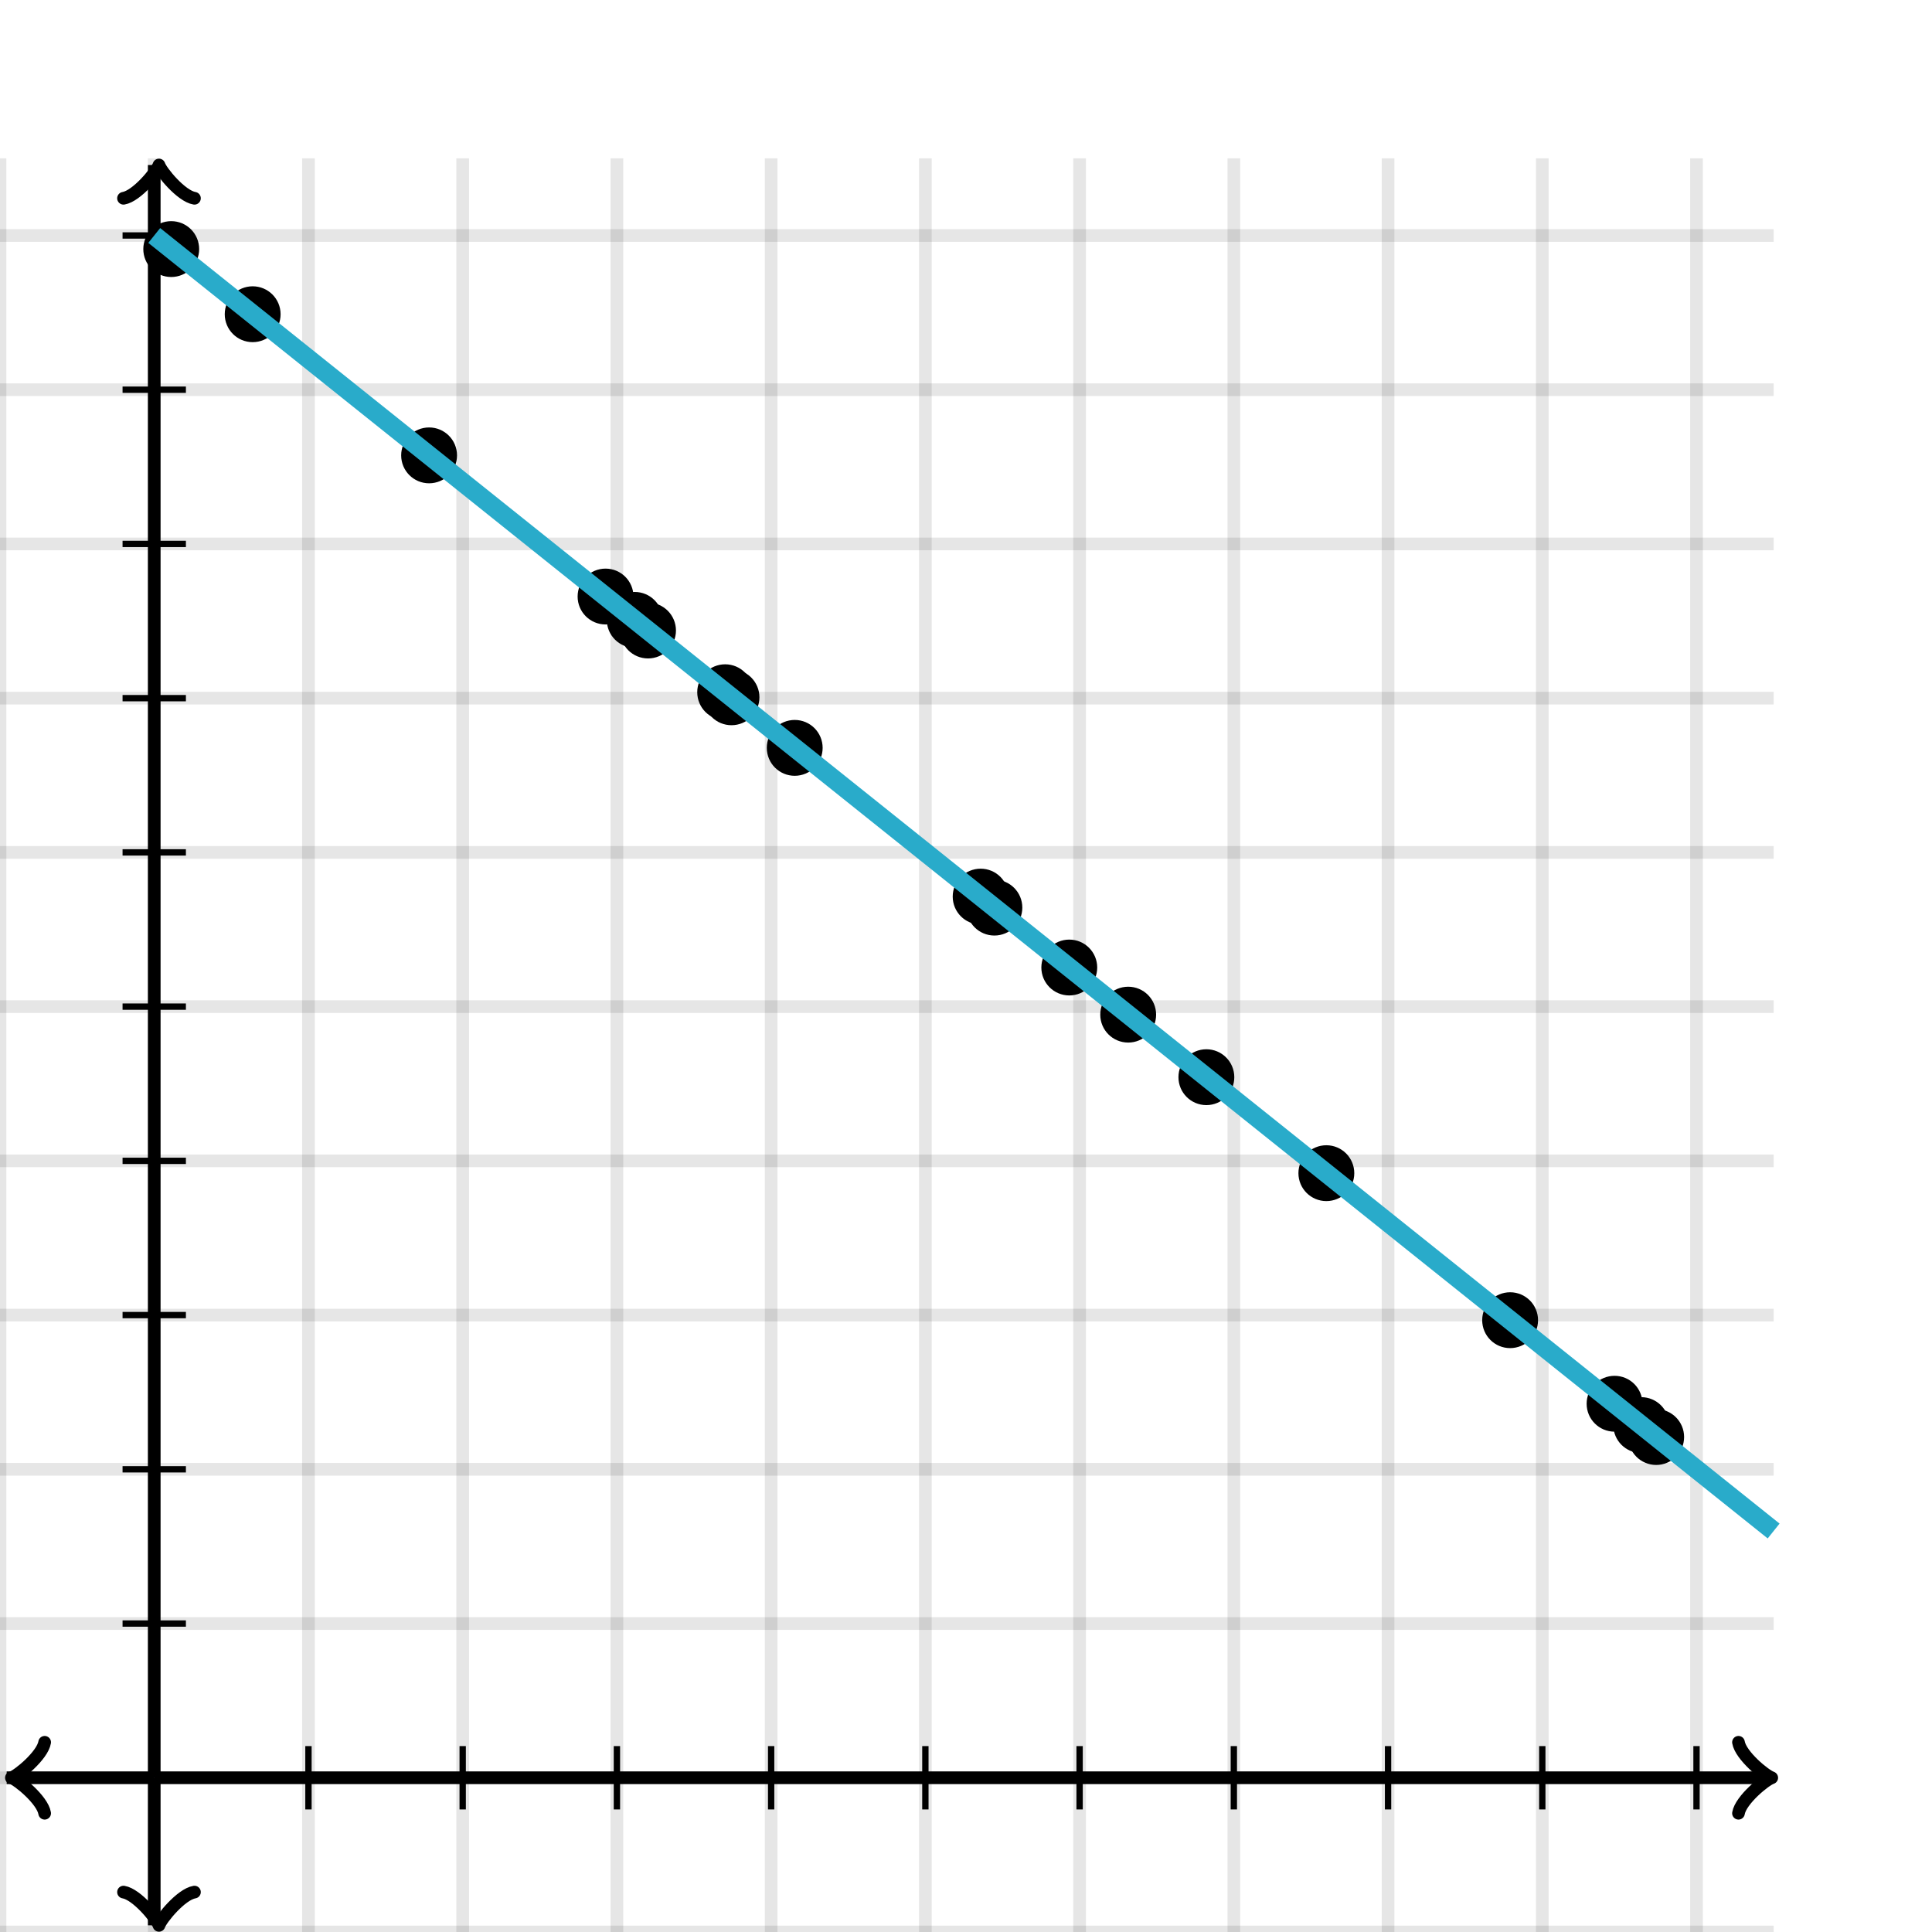 <svg xmlns="http://www.w3.org/2000/svg" version="1.1" width="305" height="305" viewBox="0 0 305 305"><defs><clipPath id="clip-1"><rect x="0" y="25" width="280" height="280"/></clipPath></defs><path fill="none" stroke="#000000" d="M 0,305 L 0,25" style="stroke-width: 2px;opacity: 0.1" stroke-width="2" opacity="0.1"/><path fill="none" stroke="#000000" d="M 24.348,305 L 24.348,25" style="stroke-width: 2px;opacity: 0.1" stroke-width="2" opacity="0.1"/><path fill="none" stroke="#000000" d="M 48.696,305 L 48.696,25" style="stroke-width: 2px;opacity: 0.1" stroke-width="2" opacity="0.1"/><path fill="none" stroke="#000000" d="M 73.043,305 L 73.043,25" style="stroke-width: 2px;opacity: 0.1" stroke-width="2" opacity="0.1"/><path fill="none" stroke="#000000" d="M 97.391,305 L 97.391,25" style="stroke-width: 2px;opacity: 0.1" stroke-width="2" opacity="0.1"/><path fill="none" stroke="#000000" d="M 121.739,305 L 121.739,25" style="stroke-width: 2px;opacity: 0.1" stroke-width="2" opacity="0.1"/><path fill="none" stroke="#000000" d="M 146.087,305 L 146.087,25" style="stroke-width: 2px;opacity: 0.1" stroke-width="2" opacity="0.1"/><path fill="none" stroke="#000000" d="M 170.435,305 L 170.435,25" style="stroke-width: 2px;opacity: 0.1" stroke-width="2" opacity="0.1"/><path fill="none" stroke="#000000" d="M 194.783,305 L 194.783,25" style="stroke-width: 2px;opacity: 0.1" stroke-width="2" opacity="0.1"/><path fill="none" stroke="#000000" d="M 219.13,305 L 219.13,25" style="stroke-width: 2px;opacity: 0.1" stroke-width="2" opacity="0.1"/><path fill="none" stroke="#000000" d="M 243.478,305 L 243.478,25" style="stroke-width: 2px;opacity: 0.1" stroke-width="2" opacity="0.1"/><path fill="none" stroke="#000000" d="M 267.826,305 L 267.826,25" style="stroke-width: 2px;opacity: 0.1" stroke-width="2" opacity="0.1"/><path fill="none" stroke="#000000" d="M 0,305 L 280,305" style="stroke-width: 2px;opacity: 0.1" stroke-width="2" opacity="0.1"/><path fill="none" stroke="#000000" d="M 0,280.652 L 280,280.652" style="stroke-width: 2px;opacity: 0.1" stroke-width="2" opacity="0.1"/><path fill="none" stroke="#000000" d="M 0,256.304 L 280,256.304" style="stroke-width: 2px;opacity: 0.1" stroke-width="2" opacity="0.1"/><path fill="none" stroke="#000000" d="M 0,231.957 L 280,231.957" style="stroke-width: 2px;opacity: 0.1" stroke-width="2" opacity="0.1"/><path fill="none" stroke="#000000" d="M 0,207.609 L 280,207.609" style="stroke-width: 2px;opacity: 0.1" stroke-width="2" opacity="0.1"/><path fill="none" stroke="#000000" d="M 0,183.261 L 280,183.261" style="stroke-width: 2px;opacity: 0.1" stroke-width="2" opacity="0.1"/><path fill="none" stroke="#000000" d="M 0,158.913 L 280,158.913" style="stroke-width: 2px;opacity: 0.1" stroke-width="2" opacity="0.1"/><path fill="none" stroke="#000000" d="M 0,134.565 L 280,134.565" style="stroke-width: 2px;opacity: 0.1" stroke-width="2" opacity="0.1"/><path fill="none" stroke="#000000" d="M 0,110.217 L 280,110.217" style="stroke-width: 2px;opacity: 0.1" stroke-width="2" opacity="0.1"/><path fill="none" stroke="#000000" d="M 0,85.87 L 280,85.87" style="stroke-width: 2px;opacity: 0.1" stroke-width="2" opacity="0.1"/><path fill="none" stroke="#000000" d="M 0,61.522 L 280,61.522" style="stroke-width: 2px;opacity: 0.1" stroke-width="2" opacity="0.1"/><path fill="none" stroke="#000000" d="M 0,37.174 L 280,37.174" style="stroke-width: 2px;opacity: 0.1" stroke-width="2" opacity="0.1"/><path fill="none" stroke="#000000" d="M -3.45,286.252 C -3.1,284.152 0.75,281.002 1.8,280.652 C 0.75,280.302 -3.1,277.152 -3.45,275.052" transform="rotate(180 1.8 280.652)" style="stroke-width: 2px;opacity: 1;stroke-linejoin: round;stroke-linecap: round" stroke-width="2" opacity="1" stroke-linejoin="round" stroke-linecap="round"/><path fill="none" stroke="#000000" d="M 24.348,280.652 S 24.348,280.652 1.05,280.652" style="stroke-width: 2px;opacity: 1" stroke-width="2" opacity="1"/><path fill="none" stroke="#000000" d="M 274.45,286.252 C 274.8,284.152 278.65,281.002 279.7,280.652 C 278.65,280.302 274.8,277.152 274.45,275.052" transform="" style="stroke-width: 2px;opacity: 1;stroke-linejoin: round;stroke-linecap: round" stroke-width="2" opacity="1" stroke-linejoin="round" stroke-linecap="round"/><path fill="none" stroke="#000000" d="M 24.348,280.652 S 24.348,280.652 278.95,280.652" style="stroke-width: 2px;opacity: 1" stroke-width="2" opacity="1"/><path fill="none" stroke="#000000" d="M 19.848,309.55 C 20.198,307.45 24.048,304.3 25.098,303.95 C 24.048,303.6 20.198,300.45 19.848,298.35" transform="rotate(90 25.098 303.95)" style="stroke-width: 2px;opacity: 1;stroke-linejoin: round;stroke-linecap: round" stroke-width="2" opacity="1" stroke-linejoin="round" stroke-linecap="round"/><path fill="none" stroke="#000000" d="M 24.348,280.652 S 24.348,280.652 24.348,303.95" style="stroke-width: 2px;opacity: 1" stroke-width="2" opacity="1"/><path fill="none" stroke="#000000" d="M 19.848,31.65 C 20.198,29.55 24.048,26.4 25.098,26.05 C 24.048,25.7 20.198,22.55 19.848,20.45" transform="rotate(-90 25.098 26.05)" style="stroke-width: 2px;opacity: 1;stroke-linejoin: round;stroke-linecap: round" stroke-width="2" opacity="1" stroke-linejoin="round" stroke-linecap="round"/><path fill="none" stroke="#000000" d="M 24.348,280.652 S 24.348,280.652 24.348,26.05" style="stroke-width: 2px;opacity: 1" stroke-width="2" opacity="1"/><path fill="none" stroke="#000000" d="M 48.696,285.652 L 48.696,275.652" style="stroke-width: 1px;opacity: 1" stroke-width="1" opacity="1"/><path fill="none" stroke="#000000" d="M 73.043,285.652 L 73.043,275.652" style="stroke-width: 1px;opacity: 1" stroke-width="1" opacity="1"/><path fill="none" stroke="#000000" d="M 97.391,285.652 L 97.391,275.652" style="stroke-width: 1px;opacity: 1" stroke-width="1" opacity="1"/><path fill="none" stroke="#000000" d="M 121.739,285.652 L 121.739,275.652" style="stroke-width: 1px;opacity: 1" stroke-width="1" opacity="1"/><path fill="none" stroke="#000000" d="M 146.087,285.652 L 146.087,275.652" style="stroke-width: 1px;opacity: 1" stroke-width="1" opacity="1"/><path fill="none" stroke="#000000" d="M 170.435,285.652 L 170.435,275.652" style="stroke-width: 1px;opacity: 1" stroke-width="1" opacity="1"/><path fill="none" stroke="#000000" d="M 194.783,285.652 L 194.783,275.652" style="stroke-width: 1px;opacity: 1" stroke-width="1" opacity="1"/><path fill="none" stroke="#000000" d="M 219.13,285.652 L 219.13,275.652" style="stroke-width: 1px;opacity: 1" stroke-width="1" opacity="1"/><path fill="none" stroke="#000000" d="M 243.478,285.652 L 243.478,275.652" style="stroke-width: 1px;opacity: 1" stroke-width="1" opacity="1"/><path fill="none" stroke="#000000" d="M 267.826,285.652 L 267.826,275.652" style="stroke-width: 1px;opacity: 1" stroke-width="1" opacity="1"/><path fill="none" stroke="#000000" d="M 19.348,256.304 L 29.348,256.304" style="stroke-width: 1px;opacity: 1" stroke-width="1" opacity="1"/><path fill="none" stroke="#000000" d="M 19.348,231.957 L 29.348,231.957" style="stroke-width: 1px;opacity: 1" stroke-width="1" opacity="1"/><path fill="none" stroke="#000000" d="M 19.348,207.609 L 29.348,207.609" style="stroke-width: 1px;opacity: 1" stroke-width="1" opacity="1"/><path fill="none" stroke="#000000" d="M 19.348,183.261 L 29.348,183.261" style="stroke-width: 1px;opacity: 1" stroke-width="1" opacity="1"/><path fill="none" stroke="#000000" d="M 19.348,158.913 L 29.348,158.913" style="stroke-width: 1px;opacity: 1" stroke-width="1" opacity="1"/><path fill="none" stroke="#000000" d="M 19.348,134.565 L 29.348,134.565" style="stroke-width: 1px;opacity: 1" stroke-width="1" opacity="1"/><path fill="none" stroke="#000000" d="M 19.348,110.217 L 29.348,110.217" style="stroke-width: 1px;opacity: 1" stroke-width="1" opacity="1"/><path fill="none" stroke="#000000" d="M 19.348,85.87 L 29.348,85.87" style="stroke-width: 1px;opacity: 1" stroke-width="1" opacity="1"/><path fill="none" stroke="#000000" d="M 19.348,61.522 L 29.348,61.522" style="stroke-width: 1px;opacity: 1" stroke-width="1" opacity="1"/><path fill="none" stroke="#000000" d="M 19.348,37.174 L 29.348,37.174" style="stroke-width: 1px;opacity: 1" stroke-width="1" opacity="1"/><ellipse cx="95.596" cy="94.173" rx="3.409" ry="3.409" fill="#000000" stroke="#000000" style="stroke-width: 2px;stroke-opacity: 1;fill-opacity: 1" stroke-width="2" clip-path="url(#clip-1)" stroke-opacity="1" stroke-dasharray="0" fill-opacity="1"/><ellipse cx="114.48" cy="109.28" rx="3.409" ry="3.409" fill="#000000" stroke="#000000" style="stroke-width: 2px;stroke-opacity: 1;fill-opacity: 1" stroke-width="2" clip-path="url(#clip-1)" stroke-opacity="1" stroke-dasharray="0" fill-opacity="1"/><ellipse cx="261.457" cy="226.861" rx="3.409" ry="3.409" fill="#000000" stroke="#000000" style="stroke-width: 2px;stroke-opacity: 1;fill-opacity: 1" stroke-width="2" clip-path="url(#clip-1)" stroke-opacity="1" stroke-dasharray="0" fill-opacity="1"/><ellipse cx="168.805" cy="152.74" rx="3.409" ry="3.409" fill="#000000" stroke="#000000" style="stroke-width: 2px;stroke-opacity: 1;fill-opacity: 1" stroke-width="2" clip-path="url(#clip-1)" stroke-opacity="1" stroke-dasharray="0" fill-opacity="1"/><ellipse cx="190.447" cy="170.053" rx="3.409" ry="3.409" fill="#000000" stroke="#000000" style="stroke-width: 2px;stroke-opacity: 1;fill-opacity: 1" stroke-width="2" clip-path="url(#clip-1)" stroke-opacity="1" stroke-dasharray="0" fill-opacity="1"/><ellipse cx="178.105" cy="160.179" rx="3.409" ry="3.409" fill="#000000" stroke="#000000" style="stroke-width: 2px;stroke-opacity: 1;fill-opacity: 1" stroke-width="2" clip-path="url(#clip-1)" stroke-opacity="1" stroke-dasharray="0" fill-opacity="1"/><ellipse cx="125.46" cy="118.064" rx="3.409" ry="3.409" fill="#000000" stroke="#000000" style="stroke-width: 2px;stroke-opacity: 1;fill-opacity: 1" stroke-width="2" clip-path="url(#clip-1)" stroke-opacity="1" stroke-dasharray="0" fill-opacity="1"/><ellipse cx="209.388" cy="185.206" rx="3.409" ry="3.409" fill="#000000" stroke="#000000" style="stroke-width: 2px;stroke-opacity: 1;fill-opacity: 1" stroke-width="2" clip-path="url(#clip-1)" stroke-opacity="1" stroke-dasharray="0" fill-opacity="1"/><ellipse cx="115.479" cy="110.079" rx="3.409" ry="3.409" fill="#000000" stroke="#000000" style="stroke-width: 2px;stroke-opacity: 1;fill-opacity: 1" stroke-width="2" clip-path="url(#clip-1)" stroke-opacity="1" stroke-dasharray="0" fill-opacity="1"/><ellipse cx="100.204" cy="97.859" rx="3.409" ry="3.409" fill="#000000" stroke="#000000" style="stroke-width: 2px;stroke-opacity: 1;fill-opacity: 1" stroke-width="2" clip-path="url(#clip-1)" stroke-opacity="1" stroke-dasharray="0" fill-opacity="1"/><ellipse cx="156.983" cy="143.282" rx="3.409" ry="3.409" fill="#000000" stroke="#000000" style="stroke-width: 2px;stroke-opacity: 1;fill-opacity: 1" stroke-width="2" clip-path="url(#clip-1)" stroke-opacity="1" stroke-dasharray="0" fill-opacity="1"/><ellipse cx="102.303" cy="99.538" rx="3.409" ry="3.409" fill="#000000" stroke="#000000" style="stroke-width: 2px;stroke-opacity: 1;fill-opacity: 1" stroke-width="2" clip-path="url(#clip-1)" stroke-opacity="1" stroke-dasharray="0" fill-opacity="1"/><ellipse cx="238.399" cy="208.415" rx="3.409" ry="3.409" fill="#000000" stroke="#000000" style="stroke-width: 2px;stroke-opacity: 1;fill-opacity: 1" stroke-width="2" clip-path="url(#clip-1)" stroke-opacity="1" stroke-dasharray="0" fill-opacity="1"/><ellipse cx="259.099" cy="224.975" rx="3.409" ry="3.409" fill="#000000" stroke="#000000" style="stroke-width: 2px;stroke-opacity: 1;fill-opacity: 1" stroke-width="2" clip-path="url(#clip-1)" stroke-opacity="1" stroke-dasharray="0" fill-opacity="1"/><ellipse cx="254.887" cy="221.606" rx="3.409" ry="3.409" fill="#000000" stroke="#000000" style="stroke-width: 2px;stroke-opacity: 1;fill-opacity: 1" stroke-width="2" clip-path="url(#clip-1)" stroke-opacity="1" stroke-dasharray="0" fill-opacity="1"/><ellipse cx="67.741" cy="71.889" rx="3.409" ry="3.409" fill="#000000" stroke="#000000" style="stroke-width: 2px;stroke-opacity: 1;fill-opacity: 1" stroke-width="2" clip-path="url(#clip-1)" stroke-opacity="1" stroke-dasharray="0" fill-opacity="1"/><ellipse cx="27.032" cy="39.322" rx="3.409" ry="3.409" fill="#000000" stroke="#000000" style="stroke-width: 2px;stroke-opacity: 1;fill-opacity: 1" stroke-width="2" clip-path="url(#clip-1)" stroke-opacity="1" stroke-dasharray="0" fill-opacity="1"/><ellipse cx="154.811" cy="141.544" rx="3.409" ry="3.409" fill="#000000" stroke="#000000" style="stroke-width: 2px;stroke-opacity: 1;fill-opacity: 1" stroke-width="2" clip-path="url(#clip-1)" stroke-opacity="1" stroke-dasharray="0" fill-opacity="1"/><ellipse cx="39.888" cy="49.606" rx="3.409" ry="3.409" fill="#000000" stroke="#000000" style="stroke-width: 2px;stroke-opacity: 1;fill-opacity: 1" stroke-width="2" clip-path="url(#clip-1)" stroke-opacity="1" stroke-dasharray="0" fill-opacity="1"/><path fill="#000000" stroke="#29abca" d="M 24.348,37.174 L 351.742,37.174" style="stroke-width: 3px;stroke-opacity: 1;fill-opacity: 0" stroke-width="3" stroke-opacity="1" stroke-dasharray="0" fill-opacity="0" transform="rotate(38.66 24.348 37.174)"/></svg>